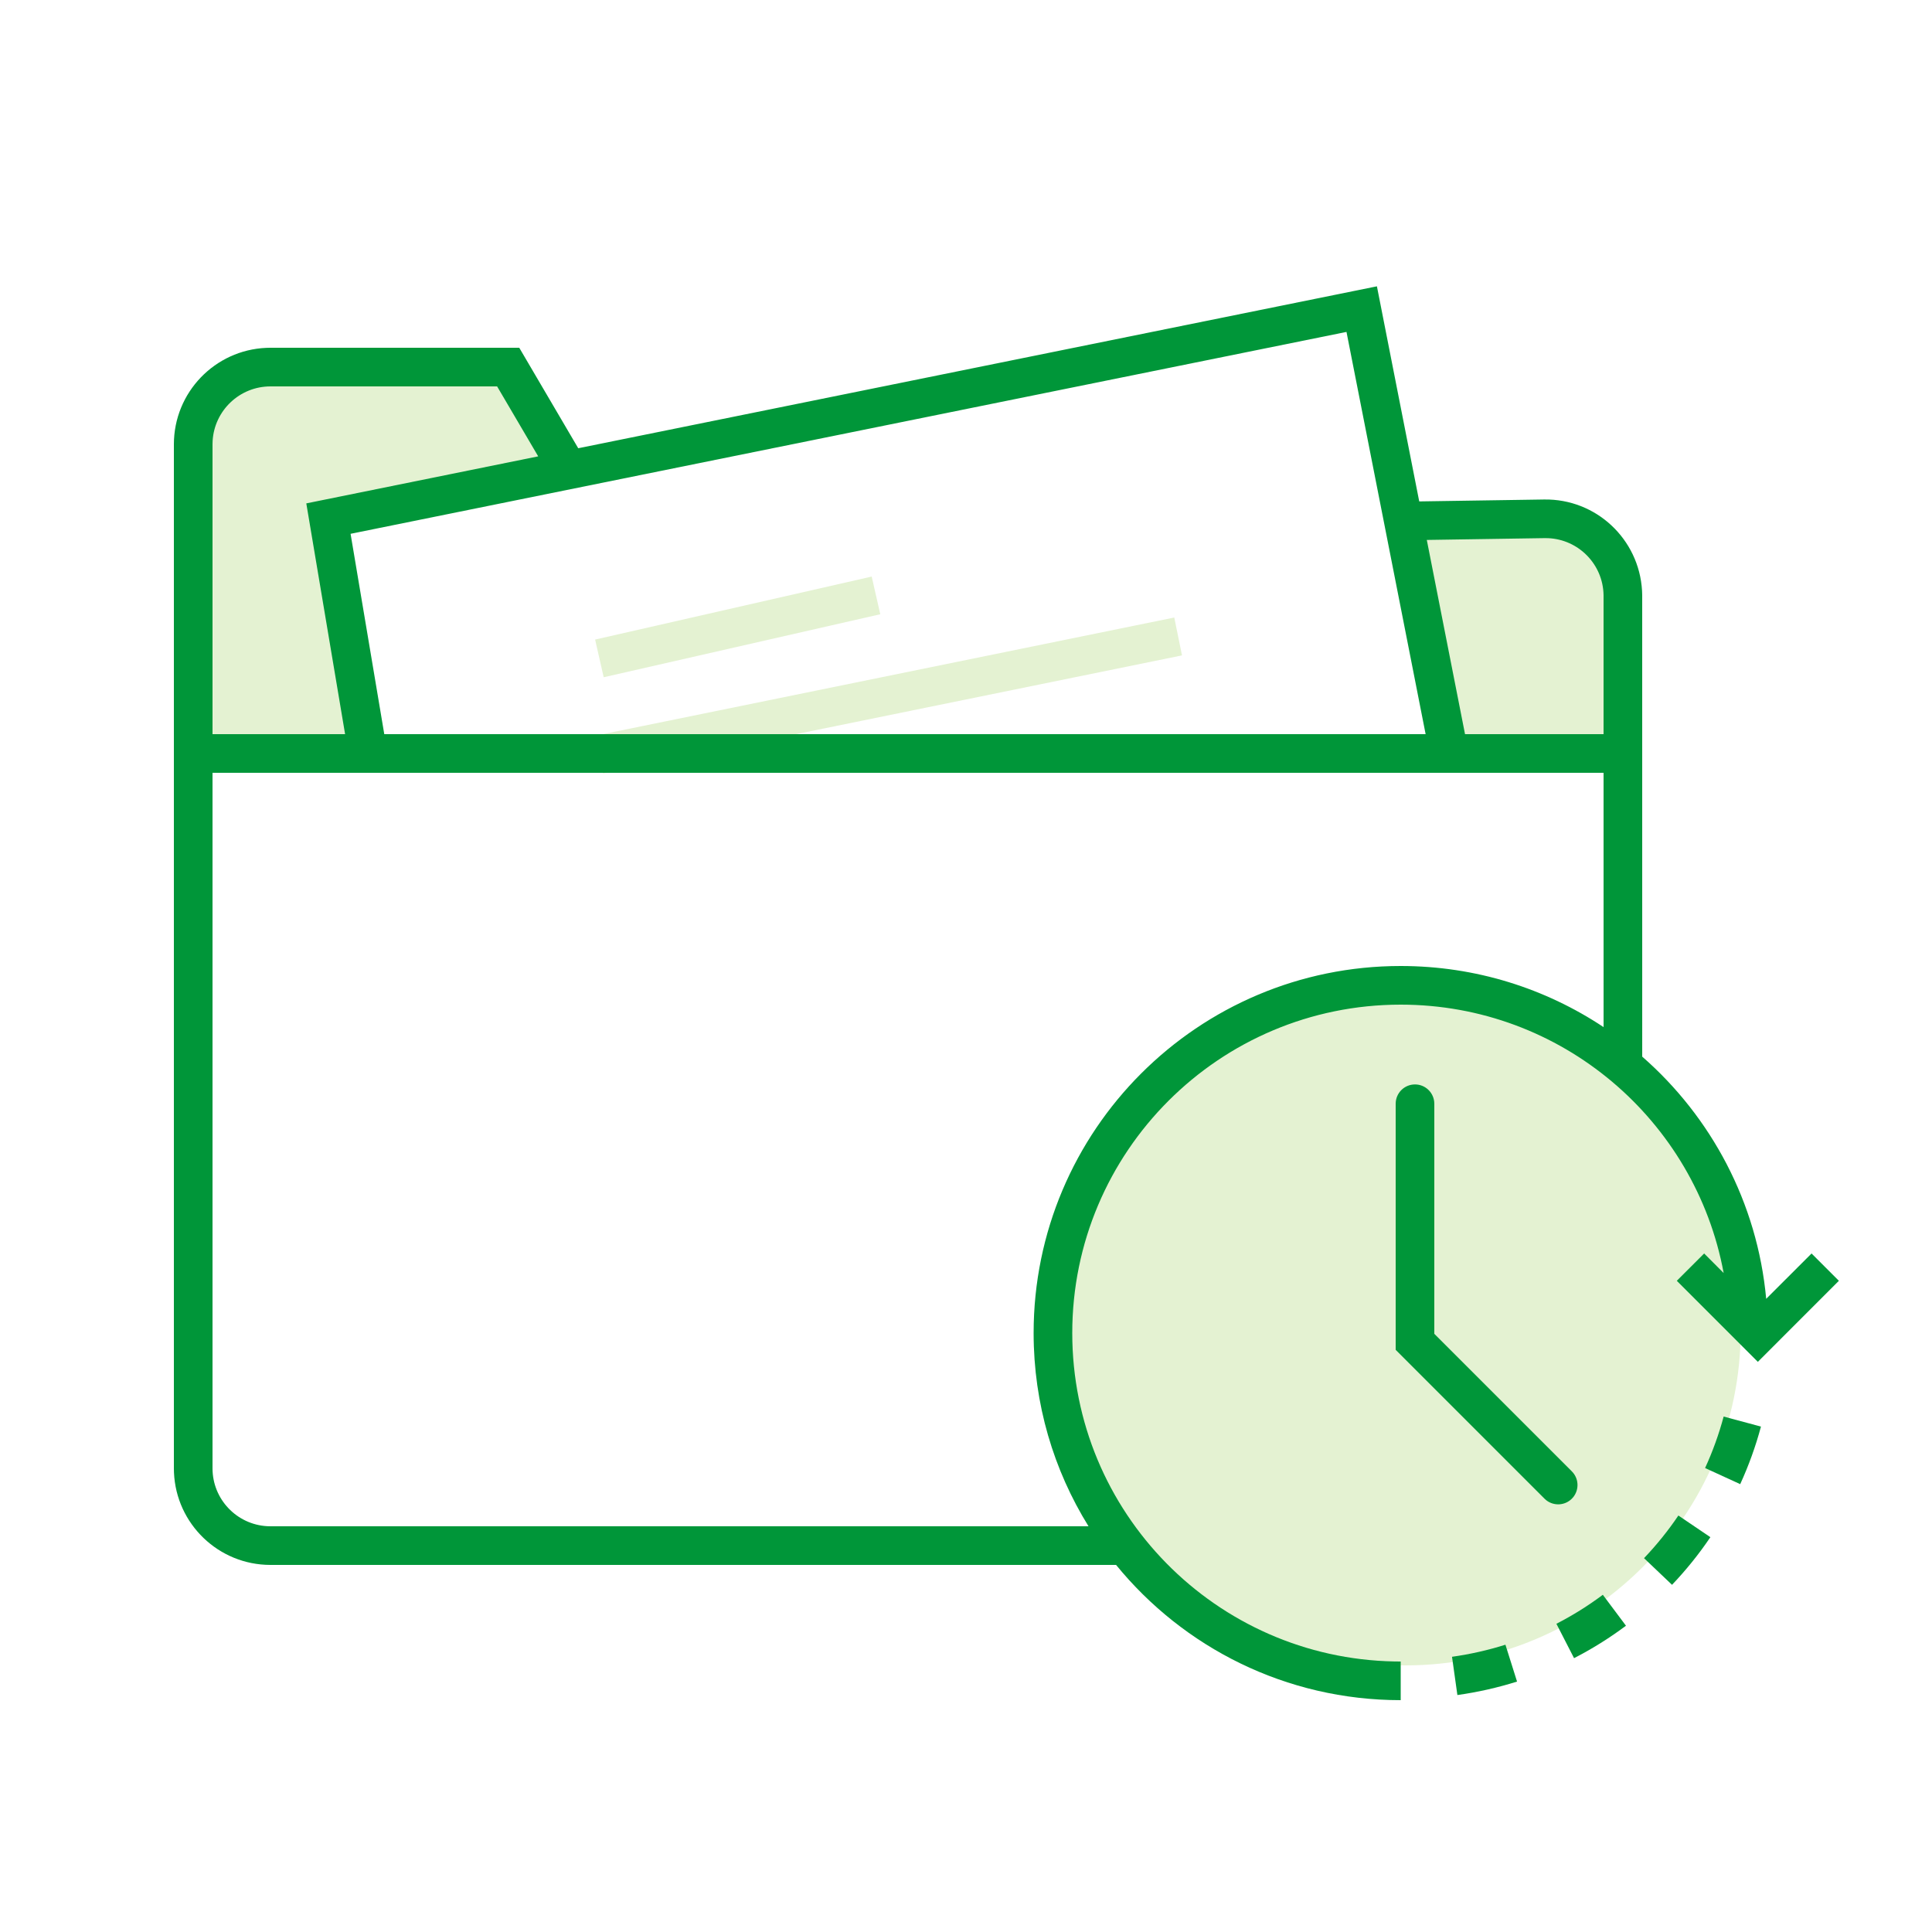 <svg width="100" height="100" viewBox="0 0 100 100" fill="none" xmlns="http://www.w3.org/2000/svg">
<rect width="100" height="100" fill="white"/>
<path d="M72.75 86.2C82.332 86.2 90.1 78.432 90.1 68.85C90.1 59.268 82.332 51.5 72.75 51.5C63.168 51.5 55.4 59.268 55.4 68.85C55.4 78.432 63.168 86.2 72.75 86.2Z" fill="#E4F2D2"/>
<path fill-rule="evenodd" clip-rule="evenodd" d="M10 38.571V22C10 20.343 11.343 19 13 19H26.304L29.449 24.359L17 26.853L18.972 38.571H10ZM75.04 38.571L72.5 26.853H80C82.209 26.853 84 28.644 84 30.853V38.571H75.04Z" fill="#E4F2D2"/>
<path d="M60.78 31.963L61.18 33.923L31.22 40.037L30.82 38.077L60.78 31.963ZM45.119 29.843L45.563 31.793L31.247 35.054L30.803 33.104L45.119 29.843Z" fill="#E4F2D2"/>
<path fill-rule="evenodd" clip-rule="evenodd" d="M73.459 25.953L71.269 14.82L29.929 23.201L26.877 18H14L13.783 18.005C11.122 18.118 9 20.311 9 23V76L9.005 76.217C9.118 78.878 11.311 81 14 81L57.769 81.001C61.253 85.272 66.558 88 72.5 88V86L72.177 85.997C62.937 85.825 55.5 78.281 55.5 69C55.5 59.611 63.111 52 72.5 52C80.827 52 87.755 57.987 89.216 65.891L88.206 64.88L86.791 66.294L90.986 70.489L95.18 66.294L93.766 64.88L91.418 67.227C90.957 62.239 88.567 57.809 85.001 54.691L85 30.791L84.992 30.573C84.837 27.9 82.612 25.812 79.923 25.854L73.459 25.953ZM73.851 27.947L75.829 37.999L83 38L83 30.807C82.975 29.209 81.706 27.923 80.13 27.856L79.954 27.853L73.851 27.947ZM83 40H11V76C11 77.598 12.249 78.904 13.824 78.995L14 79L56.342 79.001C54.54 76.096 53.5 72.67 53.5 69C53.5 58.507 62.007 50 72.5 50C76.382 50 79.992 51.164 83.001 53.163L83 40ZM11 38V23L11.005 22.824C11.096 21.249 12.402 20 14 20H25.731L27.857 23.621L15.854 26.055L17.862 37.999L11 38ZM18.146 27.63L69.694 17.18L73.79 37.999H19.89L18.146 27.63Z" fill="#009639"/>
<path d="M78.522 87.038L77.921 85.13C77.025 85.413 76.101 85.622 75.156 85.755L75.434 87.735C76.489 87.587 77.521 87.353 78.522 87.038Z" fill="#009639"/>
<path d="M84.16 84.147L82.962 82.546C82.205 83.112 81.402 83.614 80.559 84.046L81.473 85.826C82.415 85.342 83.313 84.78 84.16 84.147Z" fill="#009639"/>
<path d="M88.529 79.564L86.873 78.443C86.343 79.227 85.748 79.965 85.095 80.651L86.544 82.03C87.273 81.264 87.937 80.439 88.529 79.564Z" fill="#009639"/>
<path d="M74.233 57.014C74.175 56.517 73.753 56.13 73.24 56.13C72.687 56.13 72.24 56.578 72.24 57.13V69.867L79.944 77.572L80.038 77.655C80.431 77.96 80.998 77.932 81.358 77.572L81.442 77.478C81.746 77.085 81.719 76.518 81.358 76.157L74.239 69.038L74.24 57.13L74.233 57.014Z" fill="#009639"/>
<path d="M91.147 73.84L89.216 73.321C88.97 74.235 88.649 75.126 88.255 75.986L90.073 76.819C90.513 75.858 90.873 74.861 91.147 73.84Z" fill="#009639"/>
</svg>
